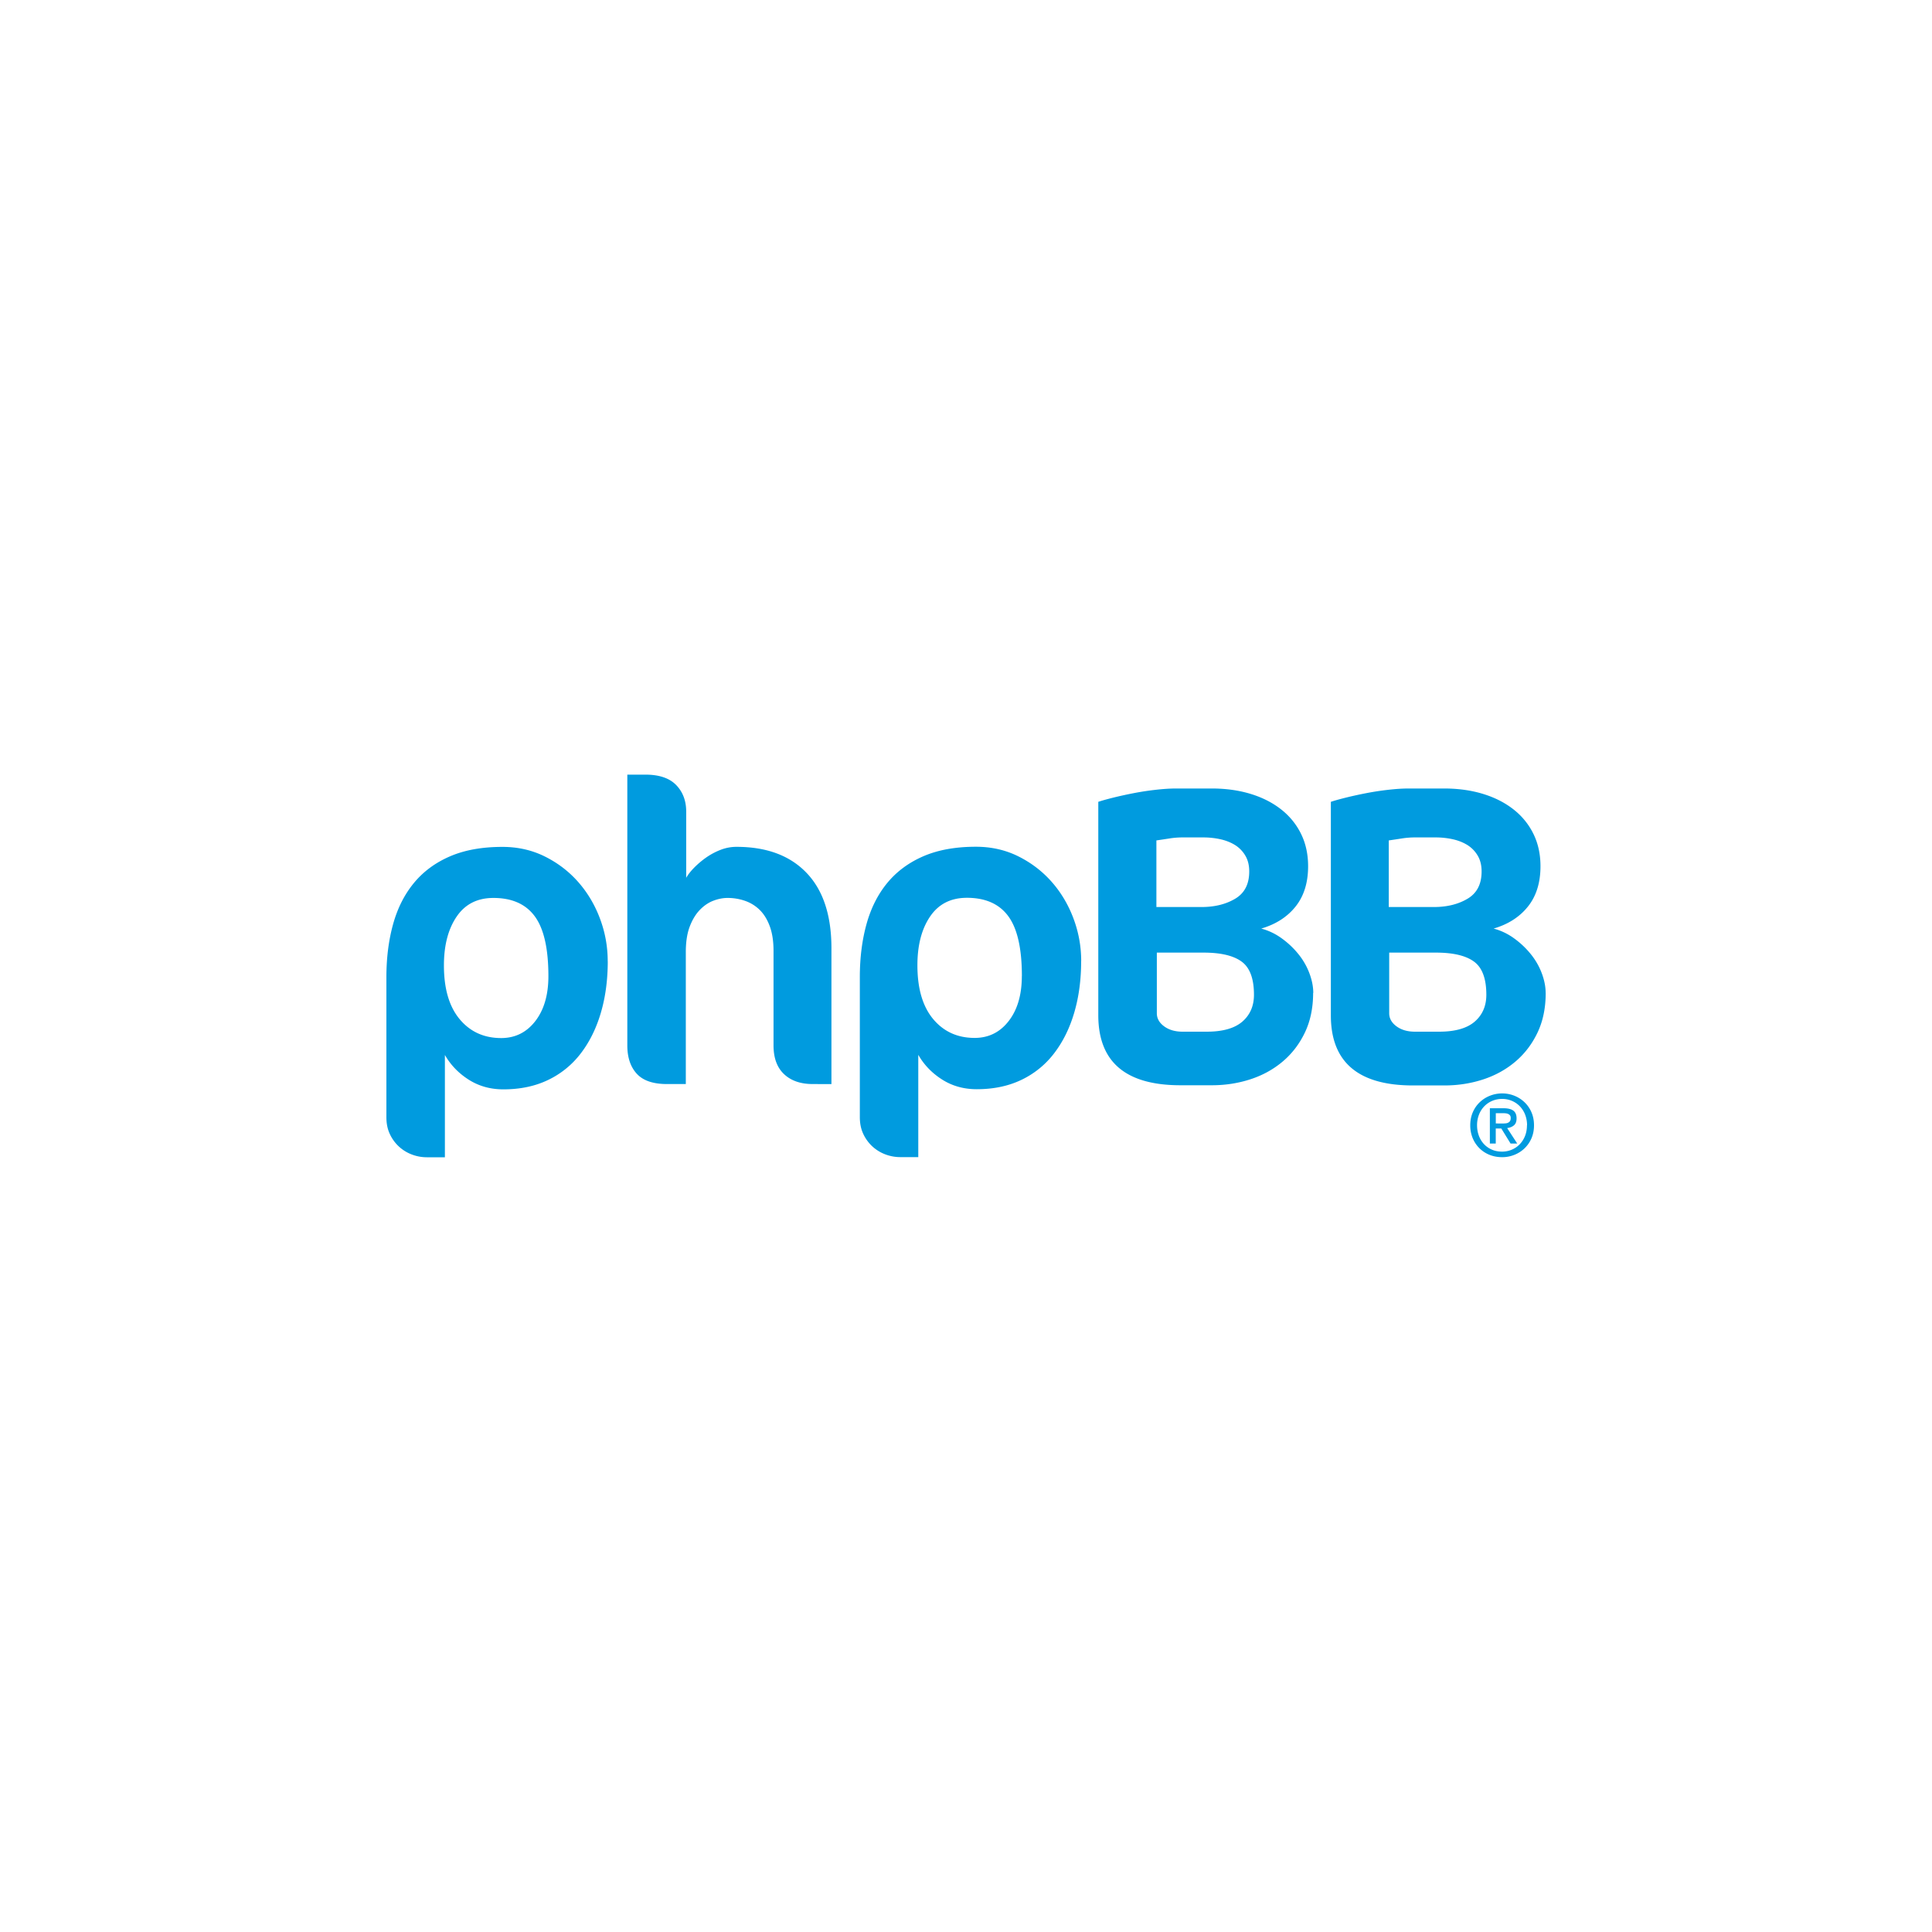 <?xml version="1.0" encoding="utf-8"?>
<svg role="img" viewBox="0 0 24 24" xmlns="http://www.w3.org/2000/svg">
	<title>phpBB</title>
	<path d="M4.583 11.902q0 .578-.142 1.063t-.414.841a1.85 1.85 0 0 1-.676.552q-.405.196-.93.196-.401 0-.716-.2t-.494-.512v2.118H.836a.87.87 0 0 1-.311-.058.82.82 0 0 1-.267-.165.83.83 0 0 1-.187-.258Q0 15.328 0 15.132v-2.901q0-.596.138-1.095.138-.498.431-.854t.747-.552q.454-.196 1.086-.196.48 0 .881.2.401.2.69.529.289.329.449.756.16.427.16.881m-1.228.311q0-.854-.28-1.237-.28-.383-.859-.383-.498 0-.761.387t-.263 1.01q0 .721.325 1.112t.859.392q.436 0 .708-.351.271-.351.271-.93m5.471 2.233q-.374 0-.592-.205t-.218-.596v-1.958q0-.294-.076-.503-.076-.209-.205-.338a.81.81 0 0 0-.303-.191 1.09 1.09 0 0 0-.369-.062q-.142 0-.294.058t-.28.191-.209.347-.08.534v2.723h-.392q-.427 0-.623-.213-.196-.214-.196-.587v-5.606h.374q.427 0 .636.214t.209.552v1.37q.062-.107.173-.218a1.8 1.8 0 0 1 .245-.205 1.4 1.4 0 0 1 .294-.156.9.9 0 0 1 .329-.062q.934 0 1.45.538.516.538.516 1.562v2.812zm5.559-2.545q0 .578-.142 1.063-.142.485-.414.841a1.85 1.85 0 0 1-.676.552q-.405.196-.93.196-.401 0-.716-.2t-.494-.512v2.118h-.374a.87.87 0 0 1-.311-.058.82.82 0 0 1-.267-.165.83.83 0 0 1-.187-.258q-.071-.151-.071-.347v-2.901q0-.596.138-1.095.138-.498.431-.854.294-.356.748-.552t1.086-.196q.48 0 .881.2.4.2.69.529.289.329.449.756.16.427.16.881m-1.228.311q0-.854-.28-1.237-.28-.383-.859-.383-.498 0-.761.387t-.263 1.01q0 .721.325 1.112t.859.392q.436 0 .707-.351t.271-.93m6.031.347q0 .463-.169.819t-.458.601-.667.369-.796.125h-.658q-1.7 0-1.7-1.45V8.601q.107-.036.302-.085a8.5 8.5 0 0 1 .423-.093 5.8 5.8 0 0 1 .463-.071q.236-.027.423-.027h.739q.436 0 .801.111.365.111.632.32.267.209.414.507.147.298.147.672 0 .507-.258.832t-.712.458q.231.062.427.205.196.142.343.325.147.182.227.396.08.213.08.409m-1.326-2.518q0-.196-.085-.334a.64.64 0 0 0-.218-.218q-.134-.08-.302-.116a1.64 1.64 0 0 0-.338-.036h-.454a1.7 1.7 0 0 0-.258.022q-.142.022-.267.04v1.379h.934q.409 0 .699-.173t.289-.565m.098 2.554q0-.498-.254-.685-.254-.187-.787-.187h-.97v1.255q0 .16.151.271.151.111.383.111h.498q.498 0 .739-.209.24-.209.24-.556m6.04-.036q0 .463-.169.819t-.458.601-.667.369-.796.125h-.658q-1.7 0-1.7-1.45V8.601q.107-.036.302-.085a8.5 8.5 0 0 1 .423-.093 5.8 5.8 0 0 1 .463-.071q.236-.027.423-.027H21.9q.436 0 .801.111.365.111.632.32.267.209.414.507.147.298.147.672 0 .507-.258.832t-.712.458q.231.062.427.205a1.78 1.78 0 0 1 .343.325q.147.182.227.396.08.213.08.409m-1.326-2.518q0-.196-.085-.334a.64.64 0 0 0-.218-.218q-.134-.08-.302-.116a1.64 1.64 0 0 0-.338-.036h-.454a1.7 1.7 0 0 0-.258.022q-.142.022-.267.04v1.379h.934q.409 0 .699-.173t.289-.565m.098 2.554q0-.498-.254-.685-.254-.187-.787-.187h-.97v1.255q0 .16.151.271.151.111.383.111h.498q.498 0 .739-.209.24-.209.24-.556m.195 3.081h-.122v-.731h.282q.135 0 .203.049.068.049.068.161 0 .099-.056.145-.056.046-.139.055l.209.321h-.138l-.192-.312h-.115zm.137-.415a.8.8 0 0 0 .066-.003.14.14 0 0 0 .055-.015.1.1 0 0 0 .038-.034q.014-.022.014-.063 0-.034-.015-.053a.1.1 0 0 0-.039-.03.16.16 0 0 0-.052-.013.6.6 0 0 0-.056-.003h-.147v.213zm.655.037q0 .148-.053.27a.63.63 0 0 1-.144.208.65.65 0 0 1-.21.134.67.67 0 0 1-.251.048q-.145 0-.267-.05a.63.63 0 0 1-.209-.139.64.64 0 0 1-.137-.209.69.69 0 0 1-.049-.262q0-.148.053-.27a.63.63 0 0 1 .144-.208.65.65 0 0 1 .211-.134.68.68 0 0 1 .254-.048.67.67 0 0 1 .251.048.65.65 0 0 1 .21.134.63.63 0 0 1 .144.208q.053.122.053.27m-.144 0a.6.6 0 0 0-.04-.221.52.52 0 0 0-.11-.173.495.495 0 0 0-.164-.112.51.51 0 0 0-.202-.04.52.52 0 0 0-.204.04.49.49 0 0 0-.165.112.52.52 0 0 0-.11.173.6.6 0 0 0-.04.221q0 .113.036.212a.52.52 0 0 0 .103.173.49.49 0 0 0 .163.117q.095.043.216.043a.51.51 0 0 0 .201-.04.495.495 0 0 0 .164-.112.52.52 0 0 0 .11-.172q.04-.1.04-.222" transform="translate(4.8, 4.8) scale(0.6)" fill="#009BDF"></path>
</svg>